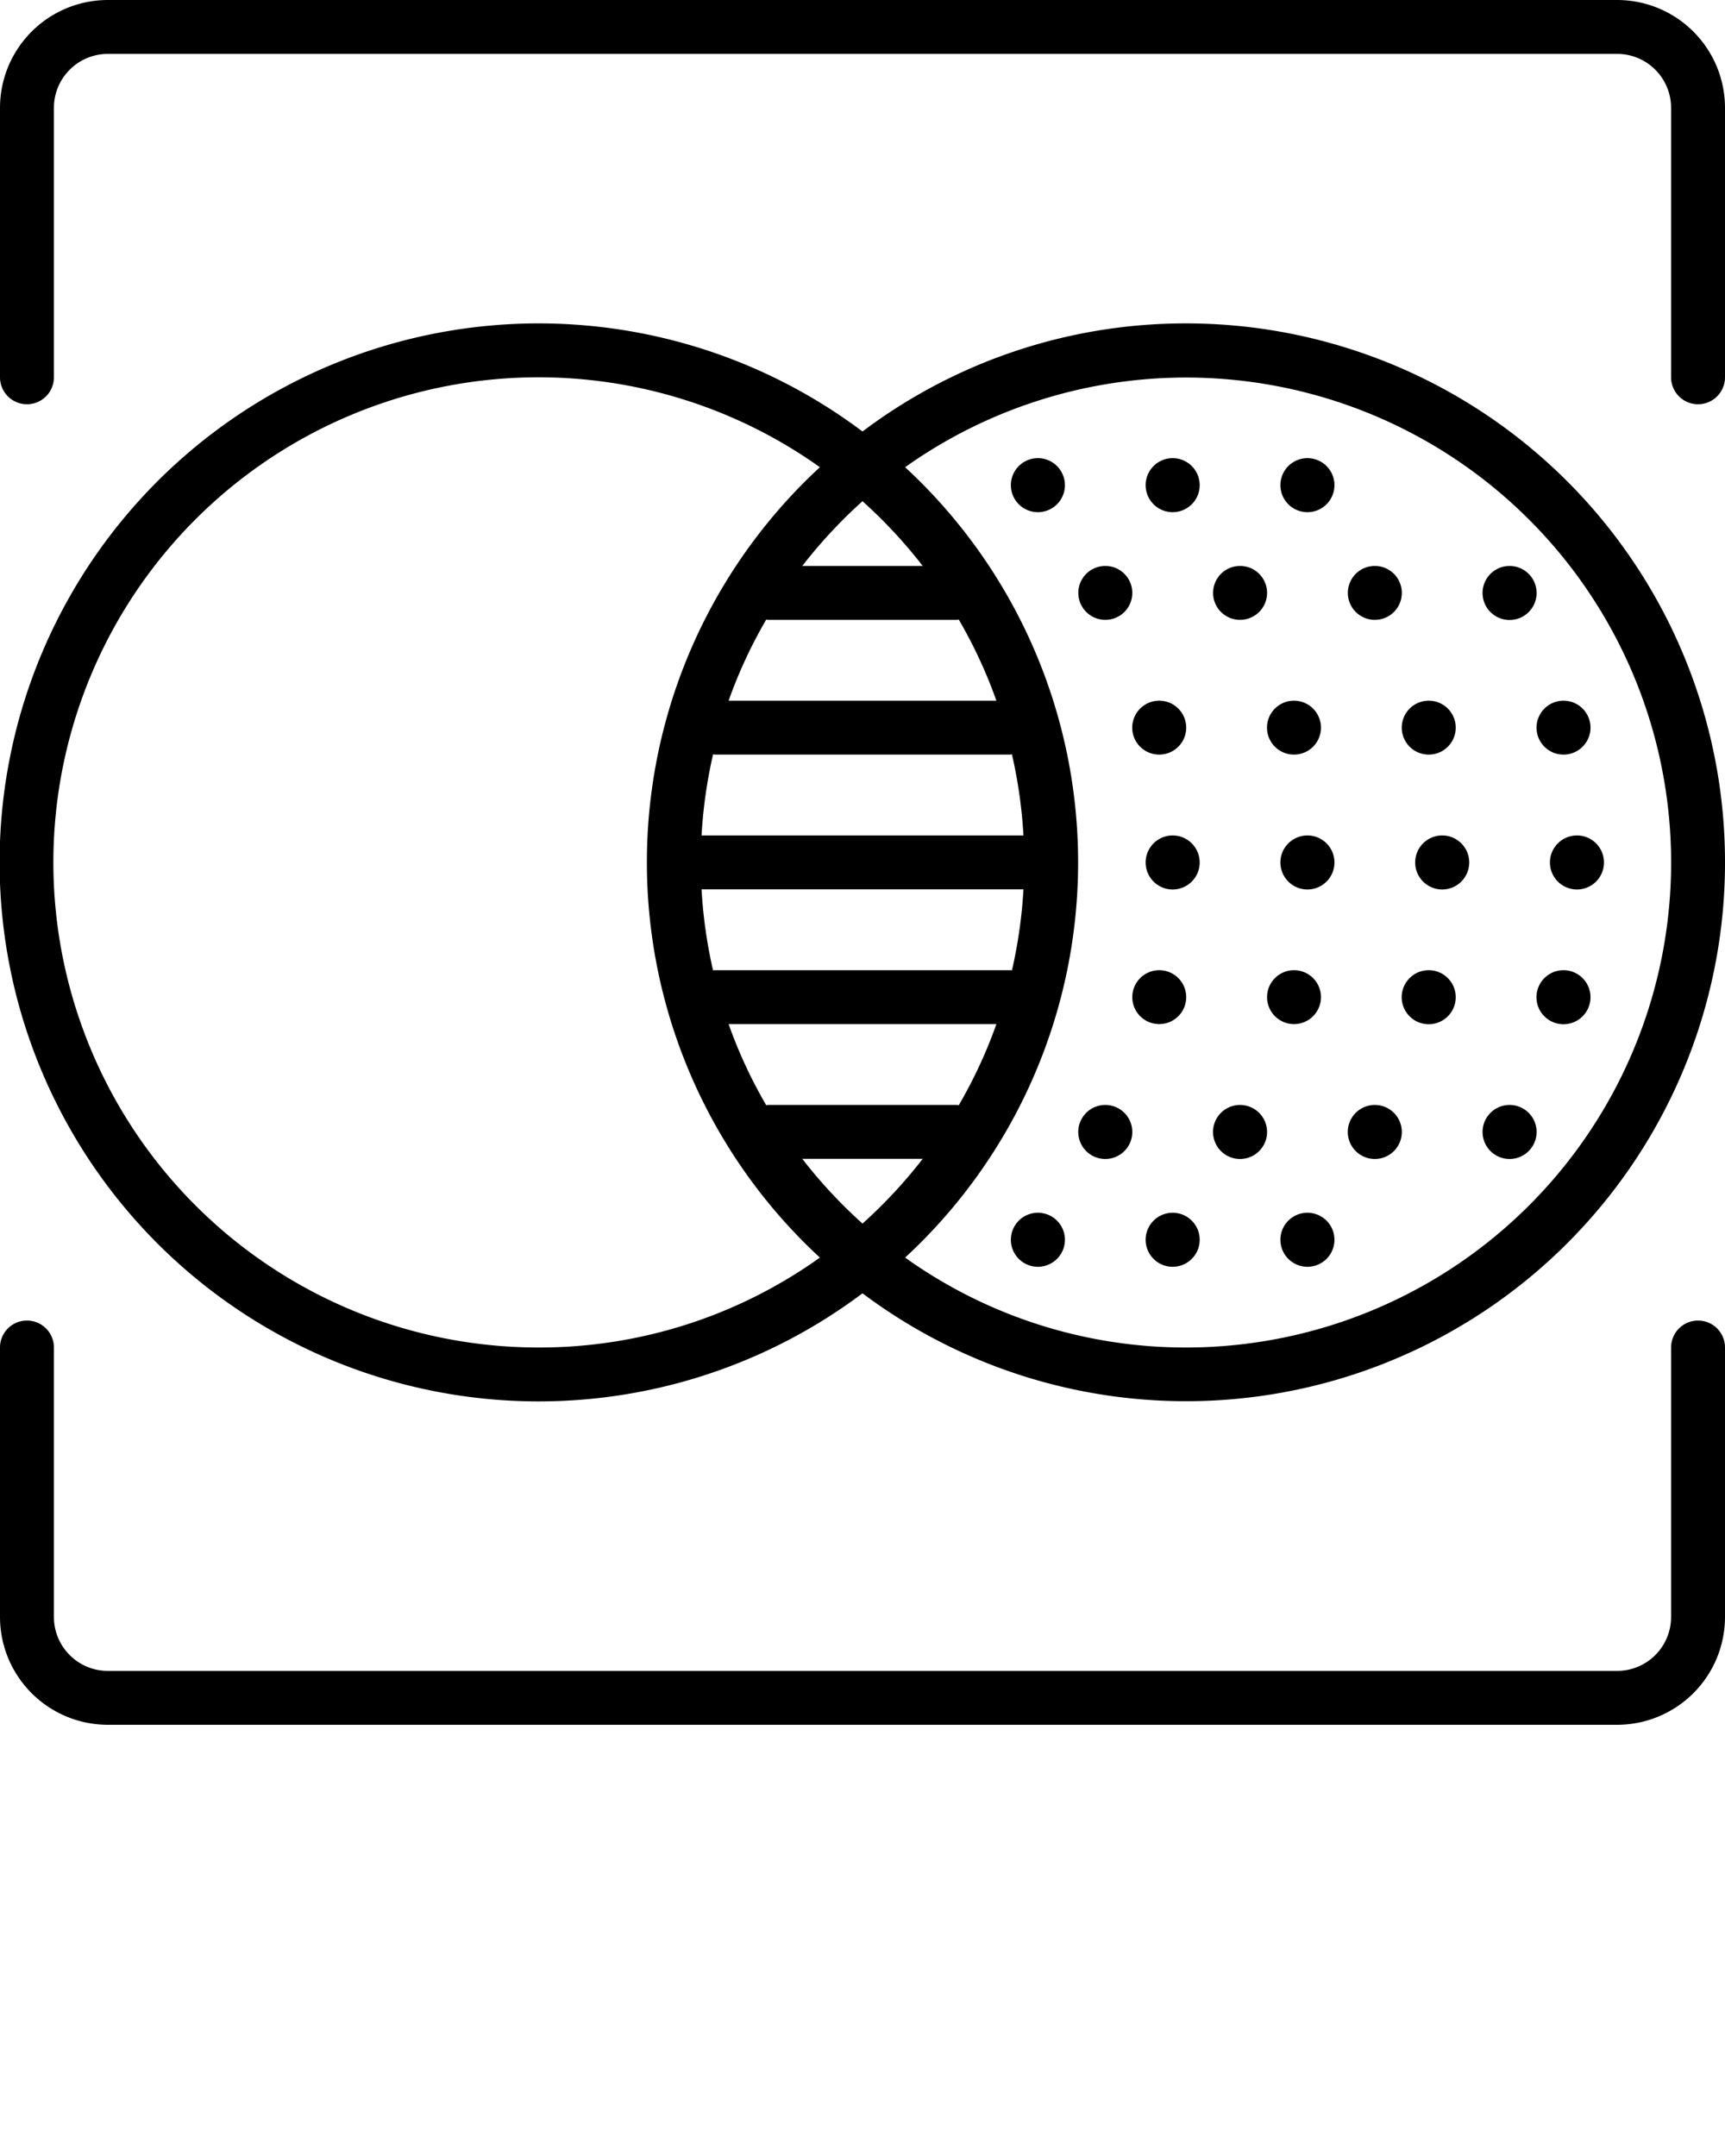 <svg xmlns="http://www.w3.org/2000/svg" data-name="Layer 1" viewBox="0 0 128 160" x="0px" y="0px"><title>Miscellaneous 184_Expanded</title><path d="M88,24a39.79,39.79,0,0,0-24,8.022A40,40,0,1,0,64,95.978,39.993,39.993,0,1,0,88,24ZM64,37.196A36.307,36.307,0,0,1,68.466,42H59.534A36.307,36.307,0,0,1,64,37.196ZM53,72c-.031,0-.06.008-.091.009A35.853,35.853,0,0,1,52.058,66H75.942a35.853,35.853,0,0,1-.851,6.009C75.06,72.008,75.031,72,75,72Zm20.936,4a35.837,35.837,0,0,1-2.788,6.015C71.098,82.011,71.051,82,71,82H57c-.051,0-.098.011-.148.015A35.837,35.837,0,0,1,54.064,76ZM52.058,62a35.854,35.854,0,0,1,.853-6.017c.057.005.111.017.169.017H74.92c.058,0,.112-.012.169-.017A35.854,35.854,0,0,1,75.942,62Zm2.006-10a35.837,35.837,0,0,1,2.788-6.015c.05.004.097.015.148.015H71c.051,0,.098-.011.148-.015A35.837,35.837,0,0,1,73.936,52ZM40,100A36,36,0,1,1,60.838,34.672a39.919,39.919,0,0,0,0,58.656A35.791,35.791,0,0,1,40,100Zm24-9.196A36.307,36.307,0,0,1,59.534,86h8.932A36.307,36.307,0,0,1,64,90.804ZM88,100a35.791,35.791,0,0,1-20.838-6.672,39.919,39.919,0,0,0,0-58.656A35.991,35.991,0,1,1,88,100Z"/><path d="M87.02,62h-.01A2.005,2.005,0,1,0,87.02,62Z"/><path d="M86.02,56a2,2,0,1,0,0-4h-.01A2,2,0,0,0,86.02,56Z"/><path d="M82.02,46a2,2,0,0,0,0-4h-.01A2,2,0,0,0,82.02,46Z"/><path d="M77.02,90h-.01A2.005,2.005,0,1,0,77.02,90Z"/><path d="M82.02,82h-.01A2.005,2.005,0,1,0,82.02,82Z"/><path d="M88.02,74a2,2,0,0,0-2-2h-.01A2,2,0,1,0,88.02,74Z"/><path d="M77.02,34h-.01A2.005,2.005,0,1,0,77.02,34Z"/><path d="M97.02,62h-.01A2.005,2.005,0,1,0,97.02,62Z"/><path d="M96.02,56a2,2,0,1,0,0-4h-.01A2,2,0,0,0,96.02,56Z"/><path d="M92.02,46a2,2,0,1,0,0-4h-.01A2,2,0,0,0,92.02,46Z"/><path d="M87.02,90h-.01A2.005,2.005,0,1,0,87.02,90Z"/><path d="M92.02,82h-.01A2.005,2.005,0,1,0,92.02,82Z"/><path d="M98.02,74a2,2,0,0,0-2-2h-.01A2,2,0,1,0,98.02,74Z"/><path d="M87.02,34h-.01A2.005,2.005,0,1,0,87.02,34Z"/><path d="M107.02,62h-.01a2.005,2.005,0,1,0,.01,0Z"/><path d="M106.02,56a2,2,0,0,0,0-4h-.01a2,2,0,0,0,.01,4Z"/><path d="M102.02,46a2,2,0,0,0,0-4h-.01a2,2,0,0,0,.01,4Z"/><path d="M97.02,90h-.01A2.005,2.005,0,1,0,97.02,90Z"/><path d="M102.02,82h-.01a2.005,2.005,0,1,0,.01,0Z"/><path d="M106.02,72h-.01a2.005,2.005,0,1,0,.01,0Z"/><path d="M97.02,34h-.01A2.005,2.005,0,1,0,97.02,34Z"/><path d="M117.01,62a2.005,2.005,0,1,0,.01,0Z"/><path d="M116.02,56a2,2,0,0,0,0-4h-.01a2,2,0,0,0,.01,4Z"/><path d="M112.02,42h-.01a2.005,2.005,0,1,0,.01,0Z"/><path d="M112.02,82h-.01a2.005,2.005,0,1,0,.01,0Z"/><path d="M116.02,72h-.01a2.005,2.005,0,1,0,.01,0Z"/><path d="M126,98a2,2,0,0,0-2,2v20a4.004,4.004,0,0,1-4,4H8a4.004,4.004,0,0,1-4-4V100a2,2,0,0,0-4,0v20a8.009,8.009,0,0,0,8,8H120a8.009,8.009,0,0,0,8-8V100A2,2,0,0,0,126,98Z"/><path d="M120,0H8A8.009,8.009,0,0,0,0,8V28a2,2,0,0,0,4,0V8A4.004,4.004,0,0,1,8,4H120a4.004,4.004,0,0,1,4,4V28a2,2,0,0,0,4,0V8A8.009,8.009,0,0,0,120,0Z"/></svg>